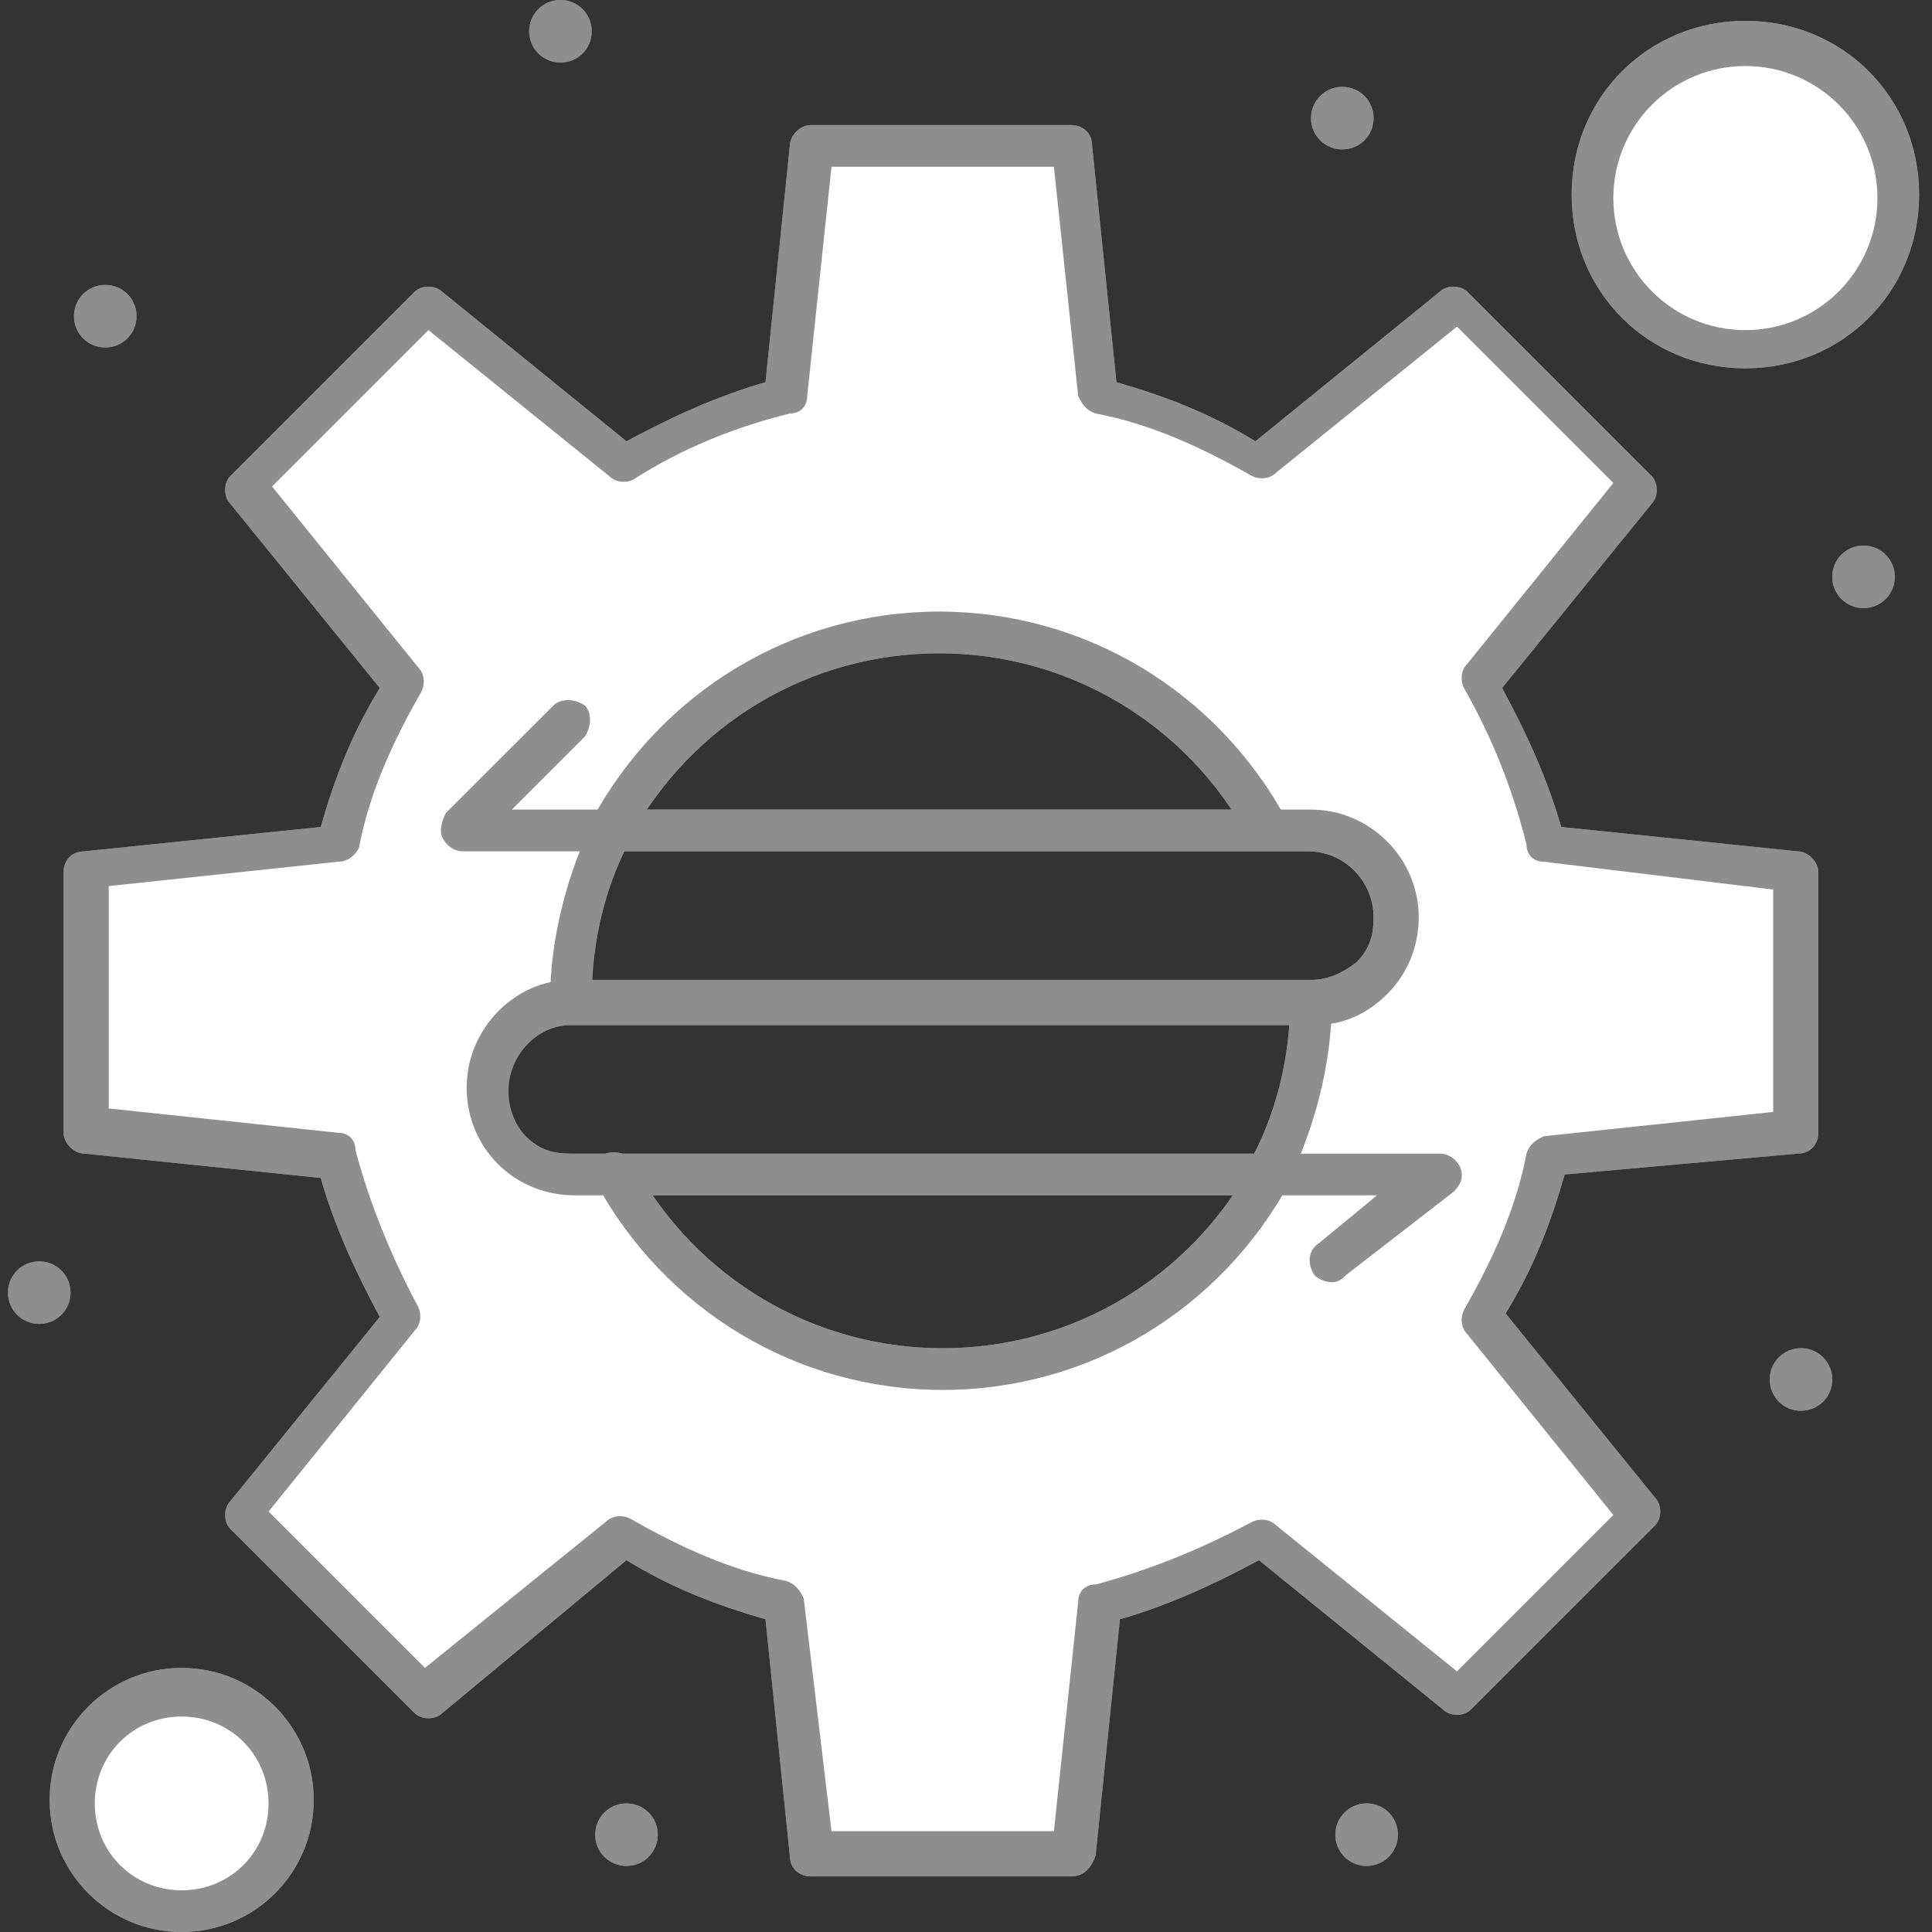 <svg width="75" height="75" viewBox="0 0 75 75" fill="none" xmlns="http://www.w3.org/2000/svg">
<rect x="0" y="0" width="75" height="75" fill="#333333" stroke="none"/>
<path d="M7.054 65.693C9.347 65.693 11.235 67.581 11.235 69.874C11.235 72.168 9.347 74.056 7.054 74.056C4.761 74.056 2.872 72.168 2.872 69.874C2.872 67.581 4.761 65.693 7.054 65.693Z" fill="white"/>
<path d="M67.755 1.619C71.032 1.619 73.69 4.277 73.69 7.554C73.69 10.832 71.032 13.49 67.755 13.49C64.477 13.49 61.819 10.832 61.819 7.554C61.819 4.277 64.477 1.619 67.755 1.619Z" fill="white"/>
<path d="M22.161 38.714C20.273 38.714 18.924 40.198 18.924 42.087C18.924 43.975 20.407 45.459 22.296 45.459H23.915C26.343 50.045 31.199 53.148 36.594 53.148C44.553 53.148 51.028 46.673 51.028 38.714C52.916 38.714 54.265 37.231 54.265 35.342C54.265 33.454 52.782 31.97 50.893 31.97H49.274C46.846 27.384 42.125 24.281 36.594 24.281C28.636 24.416 22.161 30.891 22.161 38.714ZM69.778 33.723V43.84L60.066 44.919C59.526 47.078 58.582 49.236 57.503 51.124L63.708 58.678L56.424 65.828L48.87 59.623C46.981 60.702 44.823 61.646 42.665 62.186L41.585 71.898H31.468L30.389 62.186C28.231 61.646 26.073 60.702 24.184 59.623L16.63 65.828L9.481 58.678L15.686 51.124C14.607 49.236 13.663 47.078 13.123 44.919L3.411 43.84V33.723L13.123 32.644C13.663 30.486 14.607 28.328 15.686 26.439L9.481 18.885L16.63 11.736L24.184 17.941C26.073 16.862 28.231 15.918 30.389 15.378L31.468 5.666H41.585L42.665 15.378C44.823 15.918 46.981 16.862 48.87 17.941L56.424 11.736L63.573 18.885L57.368 26.439C58.447 28.328 59.391 30.486 59.931 32.644L69.778 33.723Z" fill="white"/>
<path d="M72.342 21.179C73.016 21.179 73.556 21.718 73.556 22.393C73.556 23.067 73.016 23.607 72.342 23.607C71.668 23.607 71.128 23.067 71.128 22.393C71.128 21.718 71.668 21.179 72.342 21.179Z" fill="#8E8E8E"/>
<path d="M69.914 52.337C70.588 52.337 71.128 52.877 71.128 53.551C71.128 54.226 70.588 54.766 69.914 54.766C69.239 54.766 68.7 54.226 68.7 53.551C68.7 52.877 69.239 52.337 69.914 52.337Z" fill="#8E8E8E"/>
<path d="M53.052 70.008C53.726 70.008 54.266 70.548 54.266 71.222C54.266 71.897 53.726 72.436 53.052 72.436C52.377 72.436 51.838 71.897 51.838 71.222C51.838 70.548 52.377 70.008 53.052 70.008Z" fill="#8E8E8E"/>
<path d="M52.108 3.372C52.783 3.372 53.322 3.912 53.322 4.586C53.322 5.261 52.783 5.8 52.108 5.8C51.434 5.8 50.894 5.261 50.894 4.586C50.894 3.912 51.434 3.372 52.108 3.372Z" fill="#8E8E8E"/>
<path d="M24.32 70.008C24.994 70.008 25.534 70.548 25.534 71.222C25.534 71.897 24.994 72.436 24.32 72.436C23.645 72.436 23.106 71.897 23.106 71.222C23.106 70.548 23.645 70.008 24.32 70.008Z" fill="#8E8E8E"/>
<path d="M21.757 0C22.431 0 22.971 0.54 22.971 1.214C22.971 1.888 22.431 2.428 21.757 2.428C21.083 2.428 20.543 1.888 20.543 1.214C20.543 0.54 21.083 0 21.757 0Z" fill="#8E8E8E"/>
<path d="M4.086 11.061C4.761 11.061 5.3 11.601 5.3 12.275C5.3 12.95 4.761 13.489 4.086 13.489C3.412 13.489 2.872 12.95 2.872 12.275C2.872 11.601 3.412 11.061 4.086 11.061Z" fill="#8E8E8E"/>
<path d="M1.523 48.966C2.198 48.966 2.737 49.506 2.737 50.18C2.737 50.855 2.198 51.394 1.523 51.394C0.849 51.394 0.309 50.855 0.309 50.18C0.309 49.506 0.849 48.966 1.523 48.966Z" fill="#8E8E8E"/>
<path d="M41.587 72.841H31.47C31.065 72.841 30.66 72.571 30.66 72.032L29.716 62.859C27.828 62.319 26.074 61.645 24.32 60.566L17.171 66.501C16.901 66.771 16.362 66.771 16.092 66.501L8.943 59.352C8.673 59.082 8.673 58.542 8.943 58.273L14.743 51.123C13.799 49.37 12.989 47.616 12.45 45.728L3.277 44.783C2.873 44.783 2.468 44.379 2.468 43.974V33.857C2.468 33.452 2.738 33.048 3.277 33.048L12.45 32.103C12.989 30.215 13.664 28.461 14.743 26.708L8.943 19.558C8.673 19.289 8.673 18.749 8.943 18.479L16.092 11.33C16.362 11.06 16.901 11.06 17.171 11.33L24.32 17.13C26.074 16.186 27.828 15.377 29.716 14.837L30.66 5.665C30.66 5.26 31.065 4.855 31.47 4.855H41.587C41.991 4.855 42.396 5.125 42.396 5.665L43.34 14.837C45.229 15.377 46.982 16.051 48.736 17.13L55.885 11.33C56.155 11.06 56.695 11.06 56.964 11.33L64.114 18.479C64.383 18.749 64.383 19.289 64.114 19.558L58.313 26.708C59.258 28.461 60.067 30.215 60.606 32.103L69.779 33.048C70.184 33.048 70.588 33.452 70.588 33.857V43.974C70.588 44.379 70.319 44.783 69.779 44.783L60.741 45.593C60.202 47.481 59.527 49.235 58.448 50.989L64.249 58.138C64.518 58.407 64.518 58.947 64.249 59.217L57.099 66.366C56.829 66.636 56.29 66.636 56.02 66.366L48.871 60.566C47.117 61.51 45.364 62.319 43.475 62.859L42.531 72.032C42.396 72.436 42.126 72.841 41.587 72.841ZM32.279 71.087H40.912L41.856 62.184C41.856 61.78 42.126 61.51 42.531 61.51C44.554 60.971 46.578 60.161 48.601 59.082C48.871 58.947 49.276 58.947 49.545 59.217L56.56 64.882L62.63 58.812L56.964 51.798C56.695 51.528 56.695 51.123 56.83 50.854C57.909 48.965 58.853 46.942 59.258 44.783C59.392 44.379 59.662 44.244 59.932 44.109L68.835 43.165V34.532L59.932 33.452C59.527 33.452 59.258 33.183 59.258 32.778C58.718 30.62 57.909 28.596 56.83 26.708C56.695 26.438 56.695 26.033 56.964 25.764L62.63 18.749L56.56 12.679L49.545 18.345C49.276 18.614 48.871 18.614 48.601 18.479C46.712 17.4 44.689 16.456 42.531 16.051C42.126 15.916 41.991 15.647 41.856 15.377L40.912 6.474H32.279L31.335 15.377C31.335 15.781 31.065 16.051 30.66 16.051C28.502 16.591 26.479 17.4 24.59 18.614C24.32 18.749 23.916 18.749 23.646 18.479L16.631 12.814L10.561 18.884L16.227 25.898C16.497 26.168 16.497 26.573 16.362 26.843C15.283 28.731 14.338 30.755 13.934 32.913C13.799 33.183 13.529 33.452 13.124 33.452L4.221 34.397V43.03L13.124 43.974C13.529 43.974 13.799 44.244 13.799 44.648C14.338 46.672 15.148 48.695 16.227 50.719C16.362 50.989 16.362 51.393 16.092 51.663L10.427 58.677L16.497 64.748L23.511 59.082C23.781 58.812 24.186 58.812 24.455 58.947C26.344 60.026 28.367 60.971 30.526 61.375C30.93 61.51 31.065 61.78 31.2 62.05L32.279 71.087Z" fill="#8E8E8E"/>
<path d="M22.162 39.658C21.758 39.658 21.353 39.253 21.353 38.849C21.353 36.421 22.027 33.858 23.107 31.699C23.376 31.295 23.781 31.16 24.186 31.295C24.59 31.564 24.725 31.969 24.59 32.374C23.511 34.262 22.971 36.556 22.971 38.714C22.971 39.253 22.567 39.658 22.162 39.658Z" fill="#8E8E8E"/>
<path d="M49.275 32.915C49.005 32.915 48.736 32.78 48.466 32.51C46.038 28.059 41.451 25.361 36.46 25.361C31.469 25.361 26.883 28.059 24.455 32.51C24.185 32.915 23.78 33.05 23.376 32.915C22.971 32.645 22.836 32.241 22.971 31.836C25.669 26.845 30.795 23.742 36.46 23.742C42.126 23.742 47.252 26.845 49.95 31.836C50.219 32.241 49.95 32.78 49.545 32.915C49.545 32.78 49.41 32.915 49.275 32.915Z" fill="#8E8E8E"/>
<path d="M36.595 53.957C30.93 53.957 25.804 50.855 23.106 45.864C22.836 45.459 23.106 44.919 23.511 44.785C23.916 44.65 24.455 44.785 24.59 45.189C27.018 49.641 31.604 52.339 36.595 52.339C41.586 52.339 46.173 49.641 48.601 45.189C48.871 44.785 49.275 44.65 49.68 44.785C50.085 45.054 50.219 45.459 50.085 45.864C47.387 50.855 42.261 53.957 36.595 53.957Z" fill="#8E8E8E"/>
<path d="M49.275 46.403C49.141 46.403 49.006 46.403 48.871 46.268C48.466 45.998 48.331 45.593 48.466 45.189C49.545 43.3 50.085 41.007 50.085 38.849C50.085 38.444 50.489 38.039 50.894 38.039C51.299 38.039 51.703 38.444 51.703 38.849C51.703 41.277 51.029 43.84 49.95 45.998C49.815 46.133 49.545 46.403 49.275 46.403Z" fill="#8E8E8E"/>
<path d="M51.703 49.775C51.433 49.775 51.163 49.64 51.029 49.505C50.759 49.1 50.759 48.561 51.163 48.291L53.457 46.402H22.297C21.217 46.402 20.138 45.998 19.329 45.188C18.52 44.379 18.115 43.3 18.115 42.221C18.115 39.928 20.003 38.039 22.162 38.039H50.894C51.568 38.039 52.108 37.769 52.647 37.364C53.187 36.825 53.322 36.285 53.322 35.611C53.322 34.262 52.243 33.048 50.759 33.048H17.98C17.575 33.048 17.305 32.778 17.171 32.508C17.036 32.239 17.171 31.834 17.305 31.564L21.487 27.383C21.757 27.113 22.297 27.113 22.701 27.383C22.971 27.652 22.971 28.192 22.701 28.596L19.869 31.429H50.894C53.187 31.429 55.075 33.318 55.075 35.611C55.075 36.69 54.671 37.769 53.861 38.579C53.052 39.388 52.108 39.793 51.029 39.793H22.162C20.813 39.793 19.734 41.007 19.734 42.356C19.734 43.03 20.003 43.705 20.408 44.109C20.948 44.649 21.487 44.784 22.162 44.784H55.885C56.289 44.784 56.559 45.053 56.694 45.323C56.829 45.728 56.694 45.998 56.424 46.267L52.243 49.505C52.108 49.64 51.973 49.775 51.703 49.775Z" fill="#8E8E8E"/>
<path d="M67.755 14.298C63.978 14.298 61.011 11.331 61.011 7.554C61.011 3.777 63.978 0.809 67.755 0.809C71.532 0.809 74.5 3.777 74.5 7.554C74.5 11.331 71.532 14.298 67.755 14.298ZM67.755 2.563C64.923 2.563 62.63 4.856 62.63 7.689C62.63 10.521 64.923 12.815 67.755 12.815C70.588 12.815 72.881 10.521 72.881 7.689C72.881 4.856 70.588 2.563 67.755 2.563Z" fill="#8E8E8E"/>
<path d="M7.053 75C4.22 75 1.927 72.707 1.927 69.874C1.927 67.041 4.22 64.748 7.053 64.748C9.886 64.748 12.179 67.041 12.179 69.874C12.179 72.707 9.886 75 7.053 75ZM7.053 66.636C5.164 66.636 3.681 68.12 3.681 70.009C3.681 71.897 5.164 73.381 7.053 73.381C8.941 73.381 10.425 71.897 10.425 70.009C10.425 68.12 8.941 66.636 7.053 66.636Z" fill="#8E8E8E"/>
<path d="M7.054 65.693C9.347 65.693 11.235 67.581 11.235 69.874C11.235 72.168 9.347 74.056 7.054 74.056C4.761 74.056 2.872 72.168 2.872 69.874C2.872 67.581 4.761 65.693 7.054 65.693Z" fill="white"/>
<path d="M67.755 1.619C71.032 1.619 73.69 4.277 73.69 7.554C73.69 10.832 71.032 13.49 67.755 13.49C64.477 13.49 61.819 10.832 61.819 7.554C61.819 4.277 64.477 1.619 67.755 1.619Z" fill="white"/>
<path d="M22.161 38.714C20.273 38.714 18.924 40.198 18.924 42.087C18.924 43.975 20.407 45.459 22.296 45.459H23.915C26.343 50.045 31.199 53.148 36.594 53.148C44.553 53.148 51.028 46.673 51.028 38.714C52.916 38.714 54.265 37.231 54.265 35.342C54.265 33.454 52.782 31.97 50.893 31.97H49.274C46.846 27.384 42.125 24.281 36.594 24.281C28.636 24.416 22.161 30.891 22.161 38.714ZM69.778 33.723V43.84L60.066 44.919C59.526 47.078 58.582 49.236 57.503 51.124L63.708 58.678L56.424 65.828L48.87 59.623C46.981 60.702 44.823 61.646 42.665 62.186L41.585 71.898H31.468L30.389 62.186C28.231 61.646 26.073 60.702 24.184 59.623L16.63 65.828L9.481 58.678L15.686 51.124C14.607 49.236 13.663 47.078 13.123 44.919L3.411 43.84V33.723L13.123 32.644C13.663 30.486 14.607 28.328 15.686 26.439L9.481 18.885L16.63 11.736L24.184 17.941C26.073 16.862 28.231 15.918 30.389 15.378L31.468 5.666H41.585L42.665 15.378C44.823 15.918 46.981 16.862 48.87 17.941L56.424 11.736L63.573 18.885L57.368 26.439C58.447 28.328 59.391 30.486 59.931 32.644L69.778 33.723Z" fill="white"/>
<path d="M72.342 21.179C73.016 21.179 73.556 21.718 73.556 22.393C73.556 23.067 73.016 23.607 72.342 23.607C71.668 23.607 71.128 23.067 71.128 22.393C71.128 21.718 71.668 21.179 72.342 21.179Z" fill="#8E8E8E"/>
<path d="M69.914 52.337C70.588 52.337 71.128 52.877 71.128 53.551C71.128 54.226 70.588 54.766 69.914 54.766C69.239 54.766 68.7 54.226 68.7 53.551C68.7 52.877 69.239 52.337 69.914 52.337Z" fill="#8E8E8E"/>
<path d="M53.052 70.008C53.726 70.008 54.266 70.548 54.266 71.222C54.266 71.897 53.726 72.436 53.052 72.436C52.377 72.436 51.838 71.897 51.838 71.222C51.838 70.548 52.377 70.008 53.052 70.008Z" fill="#8E8E8E"/>
<path d="M52.108 3.372C52.783 3.372 53.322 3.912 53.322 4.586C53.322 5.261 52.783 5.8 52.108 5.8C51.434 5.8 50.894 5.261 50.894 4.586C50.894 3.912 51.434 3.372 52.108 3.372Z" fill="#8E8E8E"/>
<path d="M24.32 70.008C24.994 70.008 25.534 70.548 25.534 71.222C25.534 71.897 24.994 72.436 24.32 72.436C23.645 72.436 23.106 71.897 23.106 71.222C23.106 70.548 23.645 70.008 24.32 70.008Z" fill="#8E8E8E"/>
<path d="M21.757 0C22.431 0 22.971 0.54 22.971 1.214C22.971 1.888 22.431 2.428 21.757 2.428C21.083 2.428 20.543 1.888 20.543 1.214C20.543 0.54 21.083 0 21.757 0Z" fill="#8E8E8E"/>
<path d="M4.086 11.061C4.761 11.061 5.3 11.601 5.3 12.275C5.3 12.95 4.761 13.489 4.086 13.489C3.412 13.489 2.872 12.95 2.872 12.275C2.872 11.601 3.412 11.061 4.086 11.061Z" fill="#8E8E8E"/>
<path d="M1.523 48.966C2.198 48.966 2.737 49.506 2.737 50.18C2.737 50.855 2.198 51.394 1.523 51.394C0.849 51.394 0.309 50.855 0.309 50.18C0.309 49.506 0.849 48.966 1.523 48.966Z" fill="#8E8E8E"/>
<path d="M41.587 72.841H31.47C31.065 72.841 30.66 72.571 30.66 72.032L29.716 62.859C27.828 62.319 26.074 61.645 24.32 60.566L17.171 66.501C16.901 66.771 16.362 66.771 16.092 66.501L8.943 59.352C8.673 59.082 8.673 58.542 8.943 58.273L14.743 51.123C13.799 49.37 12.989 47.616 12.45 45.728L3.277 44.783C2.873 44.783 2.468 44.379 2.468 43.974V33.857C2.468 33.452 2.738 33.048 3.277 33.048L12.45 32.103C12.989 30.215 13.664 28.461 14.743 26.708L8.943 19.558C8.673 19.289 8.673 18.749 8.943 18.479L16.092 11.33C16.362 11.06 16.901 11.06 17.171 11.33L24.32 17.13C26.074 16.186 27.828 15.377 29.716 14.837L30.66 5.665C30.66 5.26 31.065 4.855 31.47 4.855H41.587C41.991 4.855 42.396 5.125 42.396 5.665L43.34 14.837C45.229 15.377 46.982 16.051 48.736 17.13L55.885 11.33C56.155 11.06 56.695 11.06 56.964 11.33L64.114 18.479C64.383 18.749 64.383 19.289 64.114 19.558L58.313 26.708C59.258 28.461 60.067 30.215 60.606 32.103L69.779 33.048C70.184 33.048 70.588 33.452 70.588 33.857V43.974C70.588 44.379 70.319 44.783 69.779 44.783L60.741 45.593C60.202 47.481 59.527 49.235 58.448 50.989L64.249 58.138C64.518 58.407 64.518 58.947 64.249 59.217L57.099 66.366C56.829 66.636 56.29 66.636 56.02 66.366L48.871 60.566C47.117 61.51 45.364 62.319 43.475 62.859L42.531 72.032C42.396 72.436 42.126 72.841 41.587 72.841ZM32.279 71.087H40.912L41.856 62.184C41.856 61.78 42.126 61.51 42.531 61.51C44.554 60.971 46.578 60.161 48.601 59.082C48.871 58.947 49.276 58.947 49.545 59.217L56.56 64.882L62.63 58.812L56.964 51.798C56.695 51.528 56.695 51.123 56.83 50.854C57.909 48.965 58.853 46.942 59.258 44.783C59.392 44.379 59.662 44.244 59.932 44.109L68.835 43.165V34.532L59.932 33.452C59.527 33.452 59.258 33.183 59.258 32.778C58.718 30.62 57.909 28.596 56.83 26.708C56.695 26.438 56.695 26.033 56.964 25.764L62.63 18.749L56.56 12.679L49.545 18.345C49.276 18.614 48.871 18.614 48.601 18.479C46.712 17.4 44.689 16.456 42.531 16.051C42.126 15.916 41.991 15.647 41.856 15.377L40.912 6.474H32.279L31.335 15.377C31.335 15.781 31.065 16.051 30.66 16.051C28.502 16.591 26.479 17.4 24.59 18.614C24.32 18.749 23.916 18.749 23.646 18.479L16.631 12.814L10.561 18.884L16.227 25.898C16.497 26.168 16.497 26.573 16.362 26.843C15.283 28.731 14.338 30.755 13.934 32.913C13.799 33.183 13.529 33.452 13.124 33.452L4.221 34.397V43.03L13.124 43.974C13.529 43.974 13.799 44.244 13.799 44.648C14.338 46.672 15.148 48.695 16.227 50.719C16.362 50.989 16.362 51.393 16.092 51.663L10.427 58.677L16.497 64.748L23.511 59.082C23.781 58.812 24.186 58.812 24.455 58.947C26.344 60.026 28.367 60.971 30.526 61.375C30.93 61.51 31.065 61.78 31.2 62.05L32.279 71.087Z" fill="#8E8E8E"/>
<path d="M22.162 39.658C21.758 39.658 21.353 39.253 21.353 38.849C21.353 36.421 22.027 33.858 23.107 31.699C23.376 31.295 23.781 31.16 24.186 31.295C24.59 31.564 24.725 31.969 24.59 32.374C23.511 34.262 22.971 36.556 22.971 38.714C22.971 39.253 22.567 39.658 22.162 39.658Z" fill="#8E8E8E"/>
<path d="M49.275 32.915C49.005 32.915 48.736 32.78 48.466 32.51C46.038 28.059 41.451 25.361 36.46 25.361C31.469 25.361 26.883 28.059 24.455 32.51C24.185 32.915 23.78 33.05 23.376 32.915C22.971 32.645 22.836 32.241 22.971 31.836C25.669 26.845 30.795 23.742 36.46 23.742C42.126 23.742 47.252 26.845 49.95 31.836C50.219 32.241 49.95 32.78 49.545 32.915C49.545 32.78 49.41 32.915 49.275 32.915Z" fill="#8E8E8E"/>
<path d="M36.595 53.957C30.93 53.957 25.804 50.855 23.106 45.864C22.836 45.459 23.106 44.919 23.511 44.785C23.916 44.65 24.455 44.785 24.59 45.189C27.018 49.641 31.604 52.339 36.595 52.339C41.586 52.339 46.173 49.641 48.601 45.189C48.871 44.785 49.275 44.65 49.68 44.785C50.085 45.054 50.219 45.459 50.085 45.864C47.387 50.855 42.261 53.957 36.595 53.957Z" fill="#8E8E8E"/>
<path d="M49.275 46.403C49.141 46.403 49.006 46.403 48.871 46.268C48.466 45.998 48.331 45.593 48.466 45.189C49.545 43.3 50.085 41.007 50.085 38.849C50.085 38.444 50.489 38.039 50.894 38.039C51.299 38.039 51.703 38.444 51.703 38.849C51.703 41.277 51.029 43.84 49.95 45.998C49.815 46.133 49.545 46.403 49.275 46.403Z" fill="#8E8E8E"/>
<path d="M51.703 49.775C51.433 49.775 51.163 49.64 51.029 49.505C50.759 49.1 50.759 48.561 51.163 48.291L53.457 46.402H22.297C21.217 46.402 20.138 45.998 19.329 45.188C18.52 44.379 18.115 43.3 18.115 42.221C18.115 39.928 20.003 38.039 22.162 38.039H50.894C51.568 38.039 52.108 37.769 52.647 37.364C53.187 36.825 53.322 36.285 53.322 35.611C53.322 34.262 52.243 33.048 50.759 33.048H17.98C17.575 33.048 17.305 32.778 17.171 32.508C17.036 32.239 17.171 31.834 17.305 31.564L21.487 27.383C21.757 27.113 22.297 27.113 22.701 27.383C22.971 27.652 22.971 28.192 22.701 28.596L19.869 31.429H50.894C53.187 31.429 55.075 33.318 55.075 35.611C55.075 36.69 54.671 37.769 53.861 38.579C53.052 39.388 52.108 39.793 51.029 39.793H22.162C20.813 39.793 19.734 41.007 19.734 42.356C19.734 43.03 20.003 43.705 20.408 44.109C20.948 44.649 21.487 44.784 22.162 44.784H55.885C56.289 44.784 56.559 45.053 56.694 45.323C56.829 45.728 56.694 45.998 56.424 46.267L52.243 49.505C52.108 49.64 51.973 49.775 51.703 49.775Z" fill="#8E8E8E"/>
<path d="M67.755 14.298C63.978 14.298 61.011 11.331 61.011 7.554C61.011 3.777 63.978 0.809 67.755 0.809C71.532 0.809 74.5 3.777 74.5 7.554C74.5 11.331 71.532 14.298 67.755 14.298ZM67.755 2.563C64.923 2.563 62.63 4.856 62.63 7.689C62.63 10.521 64.923 12.815 67.755 12.815C70.588 12.815 72.881 10.521 72.881 7.689C72.881 4.856 70.588 2.563 67.755 2.563Z" fill="#8E8E8E"/>
<path d="M7.053 75C4.22 75 1.927 72.707 1.927 69.874C1.927 67.041 4.22 64.748 7.053 64.748C9.886 64.748 12.179 67.041 12.179 69.874C12.179 72.707 9.886 75 7.053 75ZM7.053 66.636C5.164 66.636 3.681 68.12 3.681 70.009C3.681 71.897 5.164 73.381 7.053 73.381C8.941 73.381 10.425 71.897 10.425 70.009C10.425 68.12 8.941 66.636 7.053 66.636Z" fill="#8E8E8E"/>
</svg>
